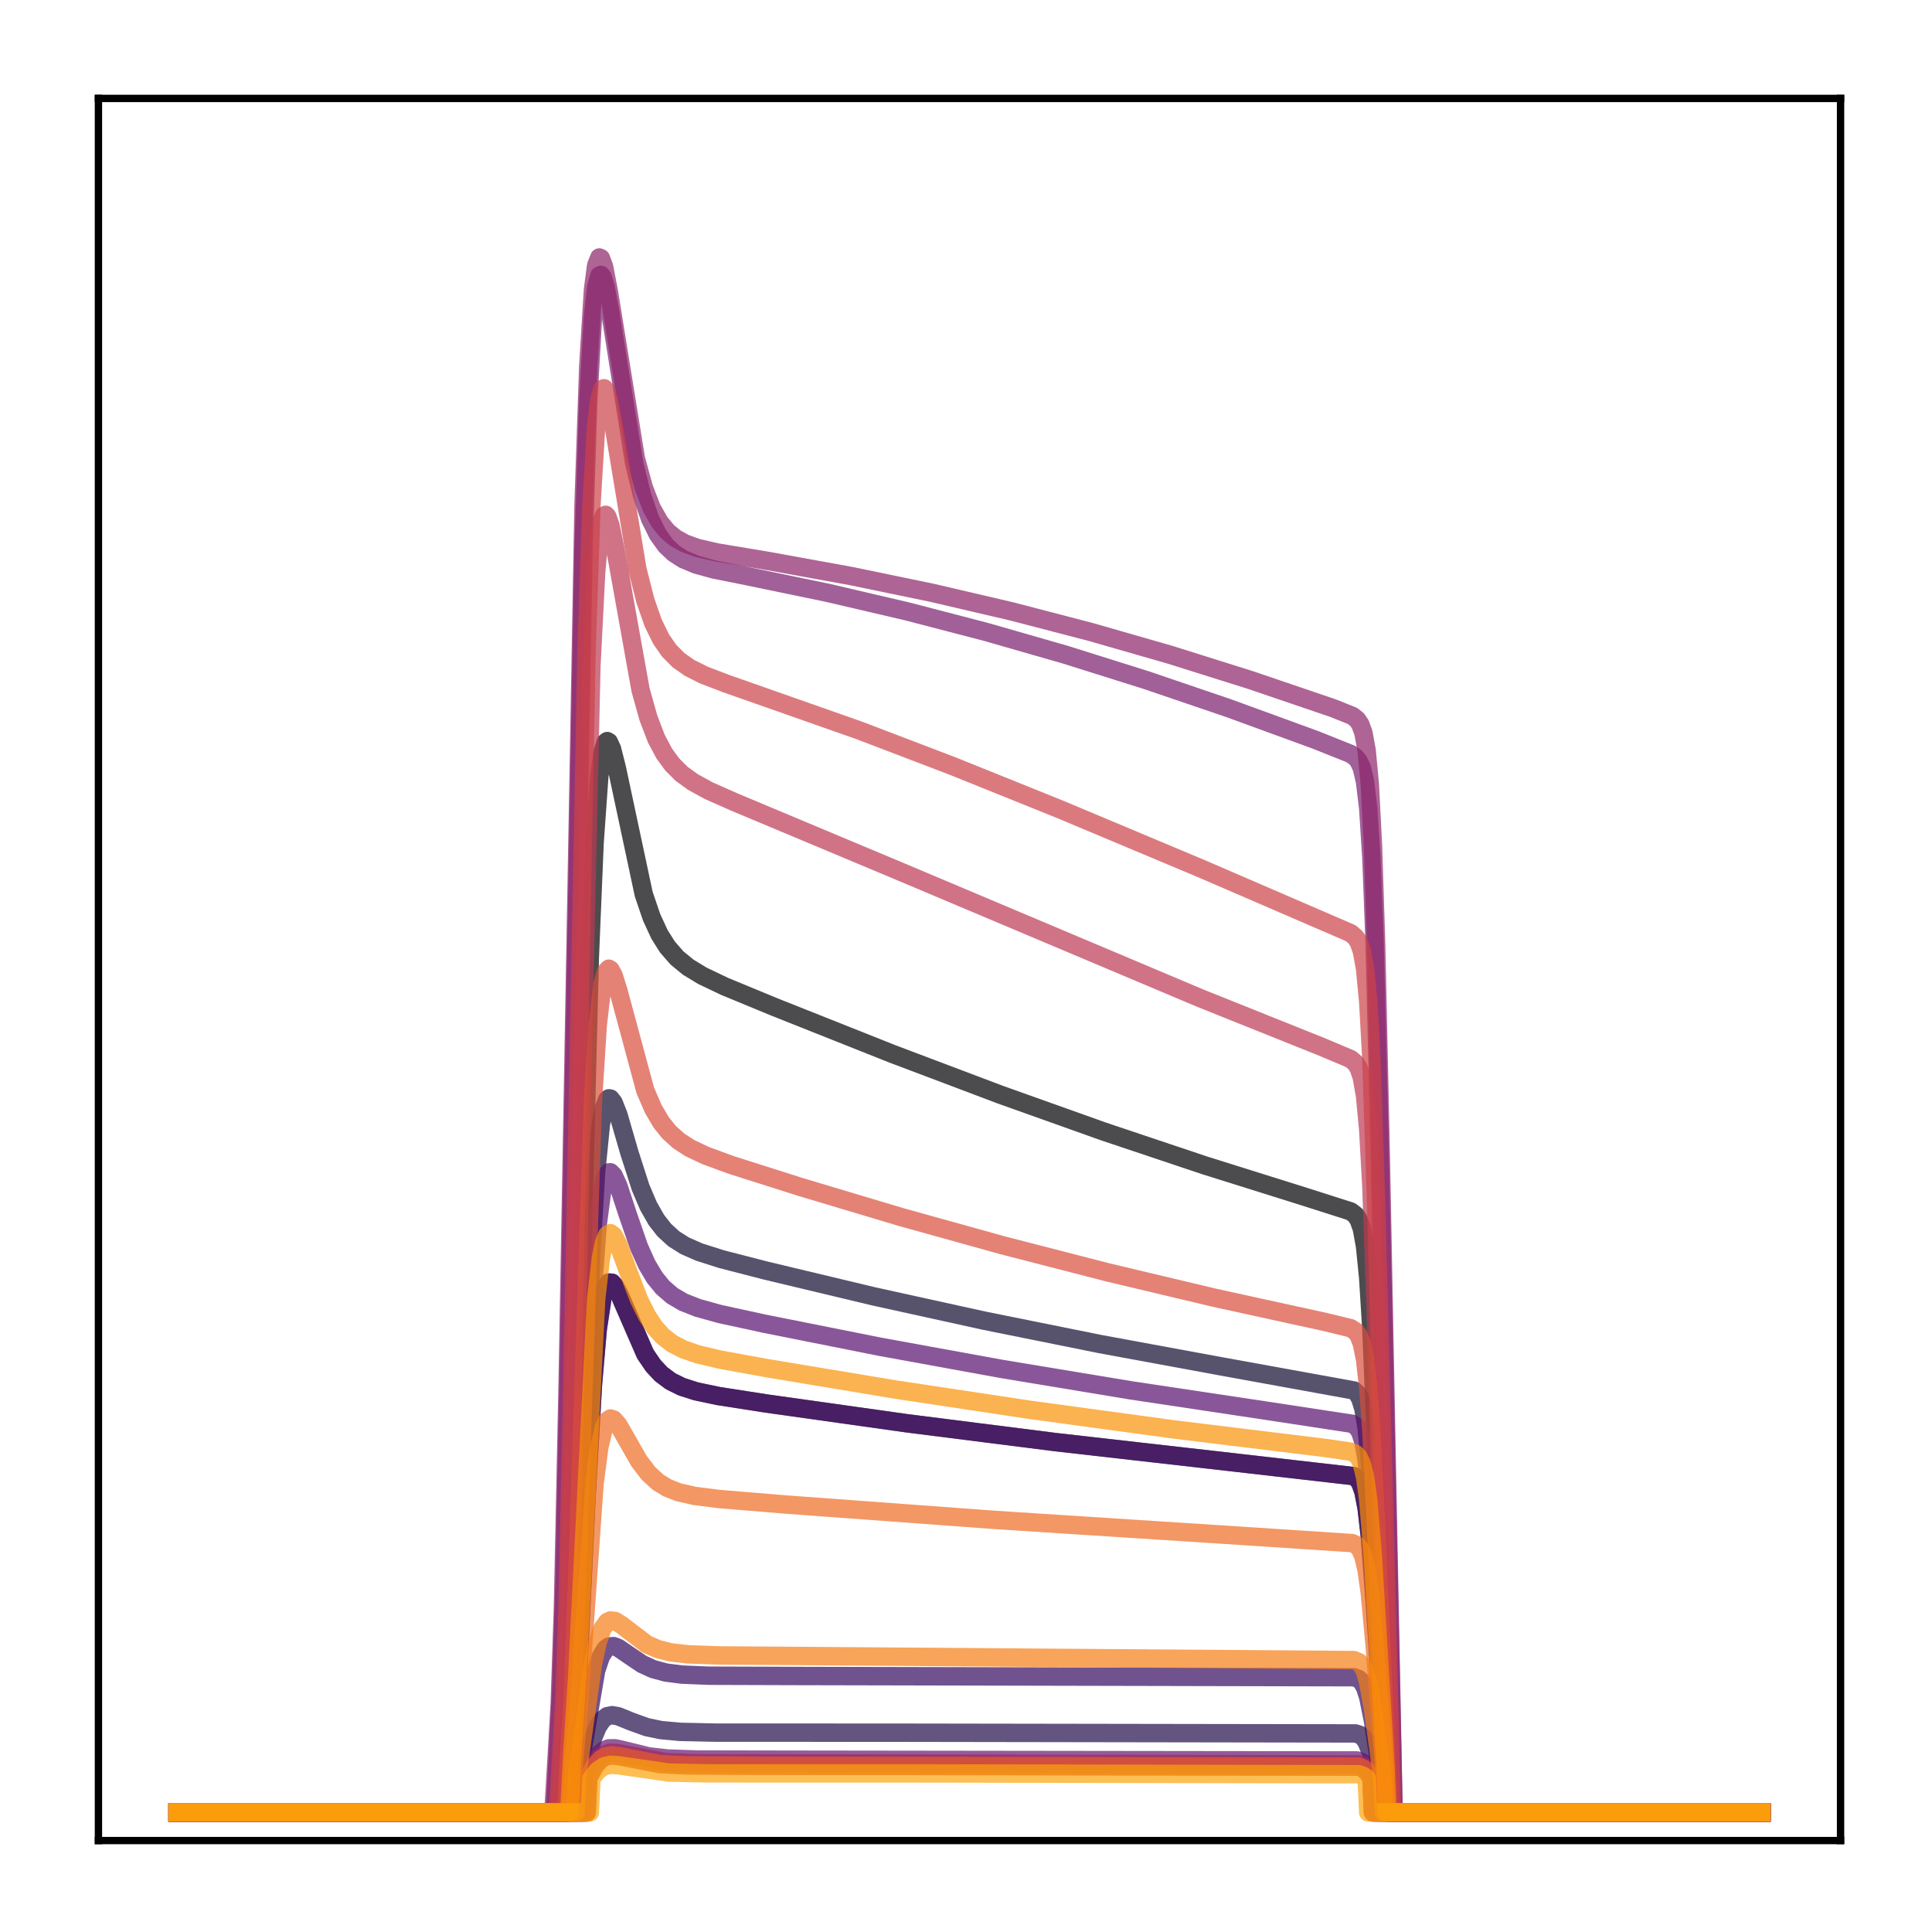 <?xml version="1.0" encoding="utf-8" standalone="no"?>
<!DOCTYPE svg PUBLIC "-//W3C//DTD SVG 1.1//EN"
  "http://www.w3.org/Graphics/SVG/1.1/DTD/svg11.dtd">
<!-- Created with matplotlib (http://matplotlib.org/) -->
<svg height="210pt" version="1.1" viewBox="0 0 210 210" width="210pt" xmlns="http://www.w3.org/2000/svg" xmlns:xlink="http://www.w3.org/1999/xlink">
 <defs>
  <style type="text/css">
*{stroke-linecap:butt;stroke-linejoin:round;}
  </style>
 </defs>
 <g id="figure_1">
  <g id="patch_1">
   <path d="M 0 210.76 
L 210.76 210.76 
L 210.76 0 
L 0 0 
z
" style="fill:#ffffff;"/>
  </g>
  <g id="axes_1">
   <g id="patch_2">
    <path d="M 10.7 200.06 
L 200.06 200.06 
L 200.06 10.7 
L 10.7 10.7 
z
" style="fill:#ffffff;"/>
   </g>
   <g id="matplotlib.axis_1"/>
   <g id="matplotlib.axis_2"/>
   <g id="line2d_1">
    <path clip-path="url(#p2426b57371)" d="M 19.307 197.006 
L 61.18 197.006 
L 61.525 191.548 
L 61.87 186.241 
L 62.214 177.643 
L 62.731 158.719 
L 64.11 104.087 
L 64.627 91.654 
L 65.144 84.347 
L 65.488 81.8 
L 65.833 80.683 
L 66.005 80.551 
L 66.178 80.65 
L 66.522 81.396 
L 67.039 83.441 
L 69.969 97.182 
L 70.83 99.713 
L 71.692 101.577 
L 72.553 102.942 
L 73.587 104.127 
L 74.794 105.12 
L 76.344 106.063 
L 78.757 107.215 
L 84.099 109.423 
L 97.023 114.563 
L 108.74 118.989 
L 119.941 122.984 
L 130.969 126.68 
L 141.825 130.084 
L 146.822 131.679 
L 147.339 132.073 
L 147.684 132.589 
L 148.029 133.573 
L 148.373 135.463 
L 148.718 138.901 
L 149.063 144.497 
L 149.58 157.018 
L 150.958 197.006 
L 191.453 197.006 
L 191.453 197.006 
" style="fill:none;opacity:0.7;stroke:#000004;stroke-linecap:square;stroke-width:2;"/>
   </g>
   <g id="line2d_2">
    <path clip-path="url(#p2426b57371)" d="M 19.307 197.006 
L 61.87 197.006 
L 62.214 191.292 
L 62.731 183.946 
L 63.765 162.477 
L 64.455 150.442 
L 64.971 144.507 
L 65.488 141.069 
L 65.833 139.896 
L 66.178 139.406 
L 66.522 139.431 
L 66.867 139.823 
L 67.384 140.843 
L 70.141 147.176 
L 71.003 148.441 
L 71.864 149.364 
L 72.898 150.137 
L 74.104 150.734 
L 75.655 151.231 
L 78.068 151.74 
L 83.237 152.545 
L 98.573 154.704 
L 114.771 156.757 
L 132.175 158.735 
L 147.167 160.452 
L 147.512 160.7 
L 147.856 161.189 
L 148.201 162.154 
L 148.546 163.945 
L 148.89 166.923 
L 149.407 173.764 
L 150.958 197.006 
L 191.453 197.006 
L 191.453 197.006 
" style="fill:none;opacity:0.7;stroke:#050417;stroke-linecap:square;stroke-width:2;"/>
   </g>
   <g id="line2d_3">
    <path clip-path="url(#p2426b57371)" d="M 19.307 197.006 
L 61.697 197.006 
L 62.042 190.468 
L 62.387 185.053 
L 62.904 172.805 
L 64.282 135.996 
L 64.799 127.373 
L 65.316 122.219 
L 65.661 120.373 
L 66.005 119.515 
L 66.178 119.381 
L 66.35 119.408 
L 66.695 119.847 
L 67.212 121.158 
L 68.418 125.311 
L 69.624 129.063 
L 70.486 131.09 
L 71.347 132.603 
L 72.209 133.709 
L 73.243 134.653 
L 74.449 135.414 
L 76 136.093 
L 78.412 136.862 
L 83.237 138.106 
L 94.955 140.907 
L 107.017 143.56 
L 119.596 146.097 
L 132.692 148.51 
L 147.167 151.138 
L 147.512 151.439 
L 147.856 152.019 
L 148.201 153.154 
L 148.546 155.268 
L 148.89 158.827 
L 149.407 167.169 
L 150.613 191.113 
L 150.786 197.006 
L 191.453 197.006 
L 191.453 197.006 
" style="fill:none;opacity:0.7;stroke:#110a30;stroke-linecap:square;stroke-width:2;"/>
   </g>
   <g id="line2d_4">
    <path clip-path="url(#p2426b57371)" d="M 19.307 197.006 
L 63.248 197.006 
L 63.421 192.674 
L 64.455 188.928 
L 64.971 187.685 
L 65.488 186.918 
L 66.005 186.537 
L 66.522 186.432 
L 67.212 186.553 
L 68.59 187.117 
L 70.313 187.737 
L 71.864 188.056 
L 73.932 188.246 
L 77.723 188.329 
L 97.712 188.337 
L 147.339 188.416 
L 147.856 188.588 
L 148.201 188.858 
L 148.546 189.352 
L 149.063 190.663 
L 149.752 193.243 
L 149.924 197.006 
L 191.453 197.006 
L 191.453 197.006 
" style="fill:none;opacity:0.7;stroke:#210c4a;stroke-linecap:square;stroke-width:2;"/>
   </g>
   <g id="line2d_5">
    <path clip-path="url(#p2426b57371)" d="M 19.307 197.006 
L 62.731 197.006 
L 62.904 192.726 
L 64.799 181.578 
L 65.316 180.042 
L 65.833 179.218 
L 66.178 178.972 
L 66.695 178.923 
L 67.212 179.122 
L 68.246 179.833 
L 69.796 180.879 
L 71.003 181.428 
L 72.381 181.798 
L 74.104 182.022 
L 77.034 182.142 
L 85.822 182.171 
L 147.167 182.307 
L 147.684 182.5 
L 148.029 182.813 
L 148.373 183.419 
L 148.718 184.473 
L 149.235 187.039 
L 150.096 192.709 
L 150.269 197.006 
L 191.453 197.006 
L 191.453 197.006 
" style="fill:none;opacity:0.7;stroke:#340a5f;stroke-linecap:square;stroke-width:2;"/>
   </g>
   <g id="line2d_6">
    <path clip-path="url(#p2426b57371)" d="M 19.307 197.006 
L 61.87 197.006 
L 62.214 191.292 
L 62.731 183.946 
L 63.765 162.477 
L 64.455 150.442 
L 64.971 144.507 
L 65.488 141.069 
L 65.833 139.896 
L 66.178 139.406 
L 66.522 139.431 
L 66.867 139.823 
L 67.384 140.843 
L 70.141 147.176 
L 71.003 148.441 
L 71.864 149.364 
L 72.898 150.137 
L 74.104 150.734 
L 75.655 151.231 
L 78.068 151.74 
L 83.237 152.545 
L 98.573 154.704 
L 114.771 156.757 
L 132.175 158.735 
L 147.167 160.452 
L 147.512 160.7 
L 147.856 161.189 
L 148.201 162.154 
L 148.546 163.945 
L 148.89 166.923 
L 149.407 173.764 
L 150.958 197.006 
L 191.453 197.006 
L 191.453 197.006 
" style="fill:none;opacity:0.7;stroke:#450a69;stroke-linecap:square;stroke-width:2;"/>
   </g>
   <g id="line2d_7">
    <path clip-path="url(#p2426b57371)" d="M 19.307 197.006 
L 61.697 197.006 
L 62.042 191.531 
L 62.387 186.887 
L 62.904 176.172 
L 64.455 139.949 
L 64.971 133.085 
L 65.488 129.19 
L 65.833 127.911 
L 66.178 127.429 
L 66.35 127.423 
L 66.695 127.768 
L 67.212 128.896 
L 68.246 132.042 
L 69.452 135.52 
L 70.313 137.442 
L 71.175 138.886 
L 72.037 139.941 
L 73.07 140.835 
L 74.277 141.543 
L 75.828 142.157 
L 78.24 142.826 
L 83.065 143.875 
L 95.644 146.385 
L 108.913 148.803 
L 122.87 151.117 
L 137.517 153.318 
L 146.995 154.762 
L 147.512 155.129 
L 147.856 155.675 
L 148.201 156.746 
L 148.546 158.739 
L 148.89 162.077 
L 149.407 169.836 
L 150.613 191.823 
L 150.786 197.006 
L 191.453 197.006 
L 191.453 197.006 
" style="fill:none;opacity:0.7;stroke:#57106e;stroke-linecap:square;stroke-width:2;"/>
   </g>
   <g id="line2d_8">
    <path clip-path="url(#p2426b57371)" d="M 19.307 197.006 
L 63.593 197.006 
L 63.765 193.271 
L 64.627 191.369 
L 65.144 190.646 
L 65.661 190.225 
L 66.178 190.037 
L 66.867 190.027 
L 68.073 190.308 
L 70.486 190.903 
L 72.553 191.142 
L 75.828 191.253 
L 86.856 191.273 
L 147.512 191.352 
L 148.029 191.52 
L 148.546 191.959 
L 149.063 192.84 
L 149.235 193.23 
L 149.407 197.006 
L 191.453 197.006 
L 191.453 197.006 
" style="fill:none;opacity:0.7;stroke:#69166e;stroke-linecap:square;stroke-width:2;"/>
   </g>
   <g id="line2d_9">
    <path clip-path="url(#p2426b57371)" d="M 19.307 197.006 
L 60.319 197.006 
L 60.664 190.184 
L 61.008 183.405 
L 61.353 172.123 
L 61.87 146.343 
L 63.421 60.093 
L 63.938 43.734 
L 64.455 34.37 
L 64.799 31.226 
L 65.144 29.959 
L 65.316 29.878 
L 65.488 30.093 
L 65.833 31.221 
L 66.35 34.065 
L 68.935 50.38 
L 69.796 53.883 
L 70.658 56.384 
L 71.52 58.119 
L 72.381 59.308 
L 73.243 60.124 
L 74.277 60.788 
L 75.655 61.366 
L 77.551 61.891 
L 81.169 62.616 
L 89.958 64.437 
L 98.573 66.448 
L 107.189 68.69 
L 115.805 71.165 
L 124.593 73.927 
L 133.554 76.977 
L 143.031 80.438 
L 146.822 81.954 
L 147.339 82.317 
L 147.684 82.735 
L 148.029 83.494 
L 148.373 84.969 
L 148.718 87.861 
L 149.063 93.25 
L 149.407 102.284 
L 149.924 123.298 
L 151.475 197.006 
L 191.453 197.006 
L 191.453 197.006 
" style="fill:none;opacity:0.7;stroke:#7a1d6d;stroke-linecap:square;stroke-width:2;"/>
   </g>
   <g id="line2d_10">
    <path clip-path="url(#p2426b57371)" d="M 19.307 197.006 
L 60.147 197.006 
L 60.491 191.175 
L 60.836 185.193 
L 61.18 174.923 
L 61.697 150.369 
L 63.421 55.037 
L 63.938 39.853 
L 64.455 31.48 
L 64.799 28.852 
L 65.144 27.986 
L 65.316 28.066 
L 65.661 28.996 
L 66.178 31.683 
L 69.107 49.792 
L 69.969 52.97 
L 70.83 55.208 
L 71.692 56.743 
L 72.553 57.786 
L 73.415 58.497 
L 74.449 59.07 
L 75.828 59.565 
L 77.895 60.042 
L 83.409 60.96 
L 92.542 62.62 
L 101.331 64.441 
L 109.946 66.452 
L 118.562 68.694 
L 127.178 71.17 
L 135.966 73.933 
L 144.927 76.984 
L 146.995 77.813 
L 147.512 78.216 
L 147.856 78.719 
L 148.201 79.67 
L 148.546 81.551 
L 148.89 85.217 
L 149.235 91.874 
L 149.58 102.581 
L 150.096 126.027 
L 151.475 197.006 
L 191.453 197.006 
L 191.453 197.006 
" style="fill:none;opacity:0.7;stroke:#8c2369;stroke-linecap:square;stroke-width:2;"/>
   </g>
   <g id="line2d_11">
    <path clip-path="url(#p2426b57371)" d="M 19.307 197.006 
L 63.765 197.006 
L 63.938 193.125 
L 64.627 191.76 
L 65.144 191.086 
L 65.661 190.692 
L 66.35 190.494 
L 67.212 190.56 
L 72.381 191.535 
L 75.655 191.648 
L 86.339 191.668 
L 147.684 191.777 
L 148.201 191.998 
L 148.718 192.534 
L 149.063 193.131 
L 149.235 197.006 
L 191.453 197.006 
L 191.453 197.006 
" style="fill:none;opacity:0.7;stroke:#9b2964;stroke-linecap:square;stroke-width:2;"/>
   </g>
   <g id="line2d_12">
    <path clip-path="url(#p2426b57371)" d="M 19.307 197.006 
L 63.765 197.006 
L 63.938 193.313 
L 64.627 192.011 
L 65.316 191.215 
L 65.833 190.916 
L 66.522 190.796 
L 67.384 190.9 
L 71.692 191.74 
L 74.449 191.882 
L 81.169 191.922 
L 147.684 192.027 
L 148.201 192.237 
L 148.718 192.749 
L 149.063 193.318 
L 149.235 197.006 
L 191.453 197.006 
L 191.453 197.006 
" style="fill:none;opacity:0.7;stroke:#ad305d;stroke-linecap:square;stroke-width:2;"/>
   </g>
   <g id="line2d_13">
    <path clip-path="url(#p2426b57371)" d="M 19.307 197.006 
L 61.008 197.006 
L 61.353 189.557 
L 61.697 182.541 
L 62.214 164.364 
L 64.282 72.38 
L 64.799 62.193 
L 65.144 58.384 
L 65.488 56.448 
L 65.661 56.047 
L 65.833 55.956 
L 66.005 56.128 
L 66.35 57.097 
L 66.867 59.59 
L 69.624 74.984 
L 70.486 78.056 
L 71.347 80.3 
L 72.209 81.919 
L 73.07 83.096 
L 74.104 84.123 
L 75.311 84.998 
L 77.034 85.943 
L 79.791 87.165 
L 98.056 94.821 
L 130.452 108.491 
L 143.721 113.809 
L 146.822 115.119 
L 147.339 115.56 
L 147.684 116.109 
L 148.029 117.135 
L 148.373 119.11 
L 148.718 122.778 
L 149.063 128.966 
L 149.58 143.581 
L 151.13 197.006 
L 191.453 197.006 
L 191.453 197.006 
" style="fill:none;opacity:0.7;stroke:#bd3853;stroke-linecap:square;stroke-width:2;"/>
   </g>
   <g id="line2d_14">
    <path clip-path="url(#p2426b57371)" d="M 19.307 197.006 
L 60.664 197.006 
L 61.008 190.809 
L 61.353 184.609 
L 61.697 174.253 
L 62.214 150.462 
L 63.765 70.283 
L 64.282 55.037 
L 64.799 46.324 
L 65.144 43.414 
L 65.488 42.26 
L 65.661 42.202 
L 65.833 42.42 
L 66.178 43.512 
L 66.695 46.233 
L 69.279 61.848 
L 70.141 65.253 
L 71.003 67.722 
L 71.864 69.476 
L 72.726 70.719 
L 73.76 71.764 
L 74.966 72.607 
L 76.517 73.382 
L 78.929 74.305 
L 93.404 79.395 
L 103.571 83.277 
L 115.288 87.999 
L 130.797 94.511 
L 146.822 101.436 
L 147.339 101.877 
L 147.684 102.408 
L 148.029 103.385 
L 148.373 105.273 
L 148.718 108.849 
L 149.063 115.101 
L 149.58 130.735 
L 151.303 197.006 
L 191.453 197.006 
L 191.453 197.006 
" style="fill:none;opacity:0.7;stroke:#cc4248;stroke-linecap:square;stroke-width:2;"/>
   </g>
   <g id="line2d_15">
    <path clip-path="url(#p2426b57371)" d="M 19.307 197.006 
L 61.525 197.006 
L 61.87 190.674 
L 62.214 185.095 
L 62.731 171.702 
L 64.455 119.628 
L 64.971 111.425 
L 65.488 106.984 
L 65.833 105.653 
L 66.178 105.292 
L 66.35 105.394 
L 66.695 106.022 
L 67.212 107.672 
L 70.141 118.531 
L 71.003 120.522 
L 71.864 121.989 
L 72.726 123.064 
L 73.76 123.999 
L 74.966 124.784 
L 76.689 125.602 
L 79.446 126.615 
L 87.028 129.024 
L 97.884 132.272 
L 108.913 135.34 
L 120.285 138.272 
L 132.003 141.06 
L 144.065 143.701 
L 146.822 144.372 
L 147.339 144.705 
L 147.684 145.161 
L 148.029 146.046 
L 148.373 147.747 
L 148.718 150.797 
L 149.063 155.65 
L 149.58 166.145 
L 150.958 197.006 
L 191.453 197.006 
L 191.453 197.006 
" style="fill:none;opacity:0.7;stroke:#d94d3d;stroke-linecap:square;stroke-width:2;"/>
   </g>
   <g id="line2d_16">
    <path clip-path="url(#p2426b57371)" d="M 19.307 197.006 
L 63.765 197.006 
L 63.938 193.313 
L 64.627 192.011 
L 65.316 191.215 
L 65.833 190.916 
L 66.522 190.796 
L 67.384 190.9 
L 71.692 191.74 
L 74.449 191.882 
L 81.169 191.922 
L 147.684 192.027 
L 148.201 192.237 
L 148.718 192.749 
L 149.063 193.318 
L 149.235 197.006 
L 191.453 197.006 
L 191.453 197.006 
" style="fill:none;opacity:0.7;stroke:#e55c30;stroke-linecap:square;stroke-width:2;"/>
   </g>
   <g id="line2d_17">
    <path clip-path="url(#p2426b57371)" d="M 19.307 197.006 
L 62.042 197.006 
L 62.387 191.781 
L 62.904 185.692 
L 64.627 161.259 
L 65.144 157.299 
L 65.661 155.106 
L 66.005 154.413 
L 66.35 154.182 
L 66.695 154.293 
L 67.212 154.879 
L 68.073 156.381 
L 69.452 158.799 
L 70.486 160.157 
L 71.52 161.103 
L 72.553 161.734 
L 73.76 162.204 
L 75.483 162.596 
L 78.24 162.944 
L 85.305 163.527 
L 108.223 165.214 
L 133.037 166.815 
L 146.995 167.73 
L 147.512 167.991 
L 147.856 168.398 
L 148.201 169.205 
L 148.546 170.7 
L 148.89 173.164 
L 149.407 178.743 
L 150.441 192.044 
L 150.613 197.006 
L 191.453 197.006 
L 191.453 197.006 
" style="fill:none;opacity:0.7;stroke:#ef6c23;stroke-linecap:square;stroke-width:2;"/>
   </g>
   <g id="line2d_18">
    <path clip-path="url(#p2426b57371)" d="M 19.307 197.006 
L 62.559 197.006 
L 62.731 193.083 
L 63.421 188.169 
L 64.455 180.862 
L 64.971 178.472 
L 65.488 177.011 
L 66.005 176.299 
L 66.35 176.133 
L 66.867 176.198 
L 67.556 176.627 
L 70.313 178.732 
L 71.52 179.256 
L 72.898 179.601 
L 74.794 179.821 
L 78.068 179.937 
L 90.991 180.028 
L 147.167 180.443 
L 147.684 180.66 
L 148.029 181.009 
L 148.373 181.686 
L 148.718 182.863 
L 149.235 185.737 
L 150.269 193.338 
L 150.441 197.006 
L 191.453 197.006 
L 191.453 197.006 
" style="fill:none;opacity:0.7;stroke:#f67e14;stroke-linecap:square;stroke-width:2;"/>
   </g>
   <g id="line2d_19">
    <path clip-path="url(#p2426b57371)" d="M 19.307 197.006 
L 61.87 197.006 
L 62.214 190.517 
L 62.731 182.325 
L 64.799 141.234 
L 65.316 136.735 
L 65.661 135.065 
L 66.005 134.231 
L 66.35 134.037 
L 66.695 134.313 
L 67.212 135.298 
L 68.246 138.111 
L 69.452 141.25 
L 70.313 142.987 
L 71.175 144.292 
L 72.037 145.242 
L 73.07 146.043 
L 74.277 146.67 
L 75.828 147.207 
L 78.24 147.779 
L 83.409 148.721 
L 97.367 151.043 
L 112.014 153.251 
L 127.523 155.363 
L 144.065 157.39 
L 146.822 157.791 
L 147.339 158.043 
L 147.684 158.409 
L 148.029 159.135 
L 148.373 160.532 
L 148.718 163.006 
L 149.235 169.294 
L 150.613 192.374 
L 150.786 197.006 
L 191.453 197.006 
L 191.453 197.006 
" style="fill:none;opacity:0.7;stroke:#fa9207;stroke-linecap:square;stroke-width:2;"/>
   </g>
   <g id="line2d_20">
    <path clip-path="url(#p2426b57371)" d="M 19.307 197.006 
L 64.11 197.006 
L 64.282 193.337 
L 64.971 192.453 
L 65.661 191.984 
L 66.35 191.826 
L 67.212 191.877 
L 72.726 192.674 
L 76.861 192.756 
L 100.986 192.763 
L 147.684 192.851 
L 148.201 193.028 
L 148.546 193.278 
L 148.718 197.006 
L 191.453 197.006 
L 191.453 197.006 
" style="fill:none;opacity:0.7;stroke:#fca50a;stroke-linecap:square;stroke-width:2;"/>
   </g>
   <g id="patch_3">
    <path d="M 10.7 200.06 
L 10.7 10.7 
" style="fill:none;stroke:#000000;stroke-linecap:square;stroke-linejoin:miter;stroke-width:0.8;"/>
   </g>
   <g id="patch_4">
    <path d="M 200.06 200.06 
L 200.06 10.7 
" style="fill:none;stroke:#000000;stroke-linecap:square;stroke-linejoin:miter;stroke-width:0.8;"/>
   </g>
   <g id="patch_5">
    <path d="M 10.7 200.06 
L 200.06 200.06 
" style="fill:none;stroke:#000000;stroke-linecap:square;stroke-linejoin:miter;stroke-width:0.8;"/>
   </g>
   <g id="patch_6">
    <path d="M 10.7 10.7 
L 200.06 10.7 
" style="fill:none;stroke:#000000;stroke-linecap:square;stroke-linejoin:miter;stroke-width:0.8;"/>
   </g>
  </g>
 </g>
 <defs>
  <clipPath id="p2426b57371">
   <rect height="189.36" width="189.36" x="10.7" y="10.7"/>
  </clipPath>
 </defs>
</svg>
